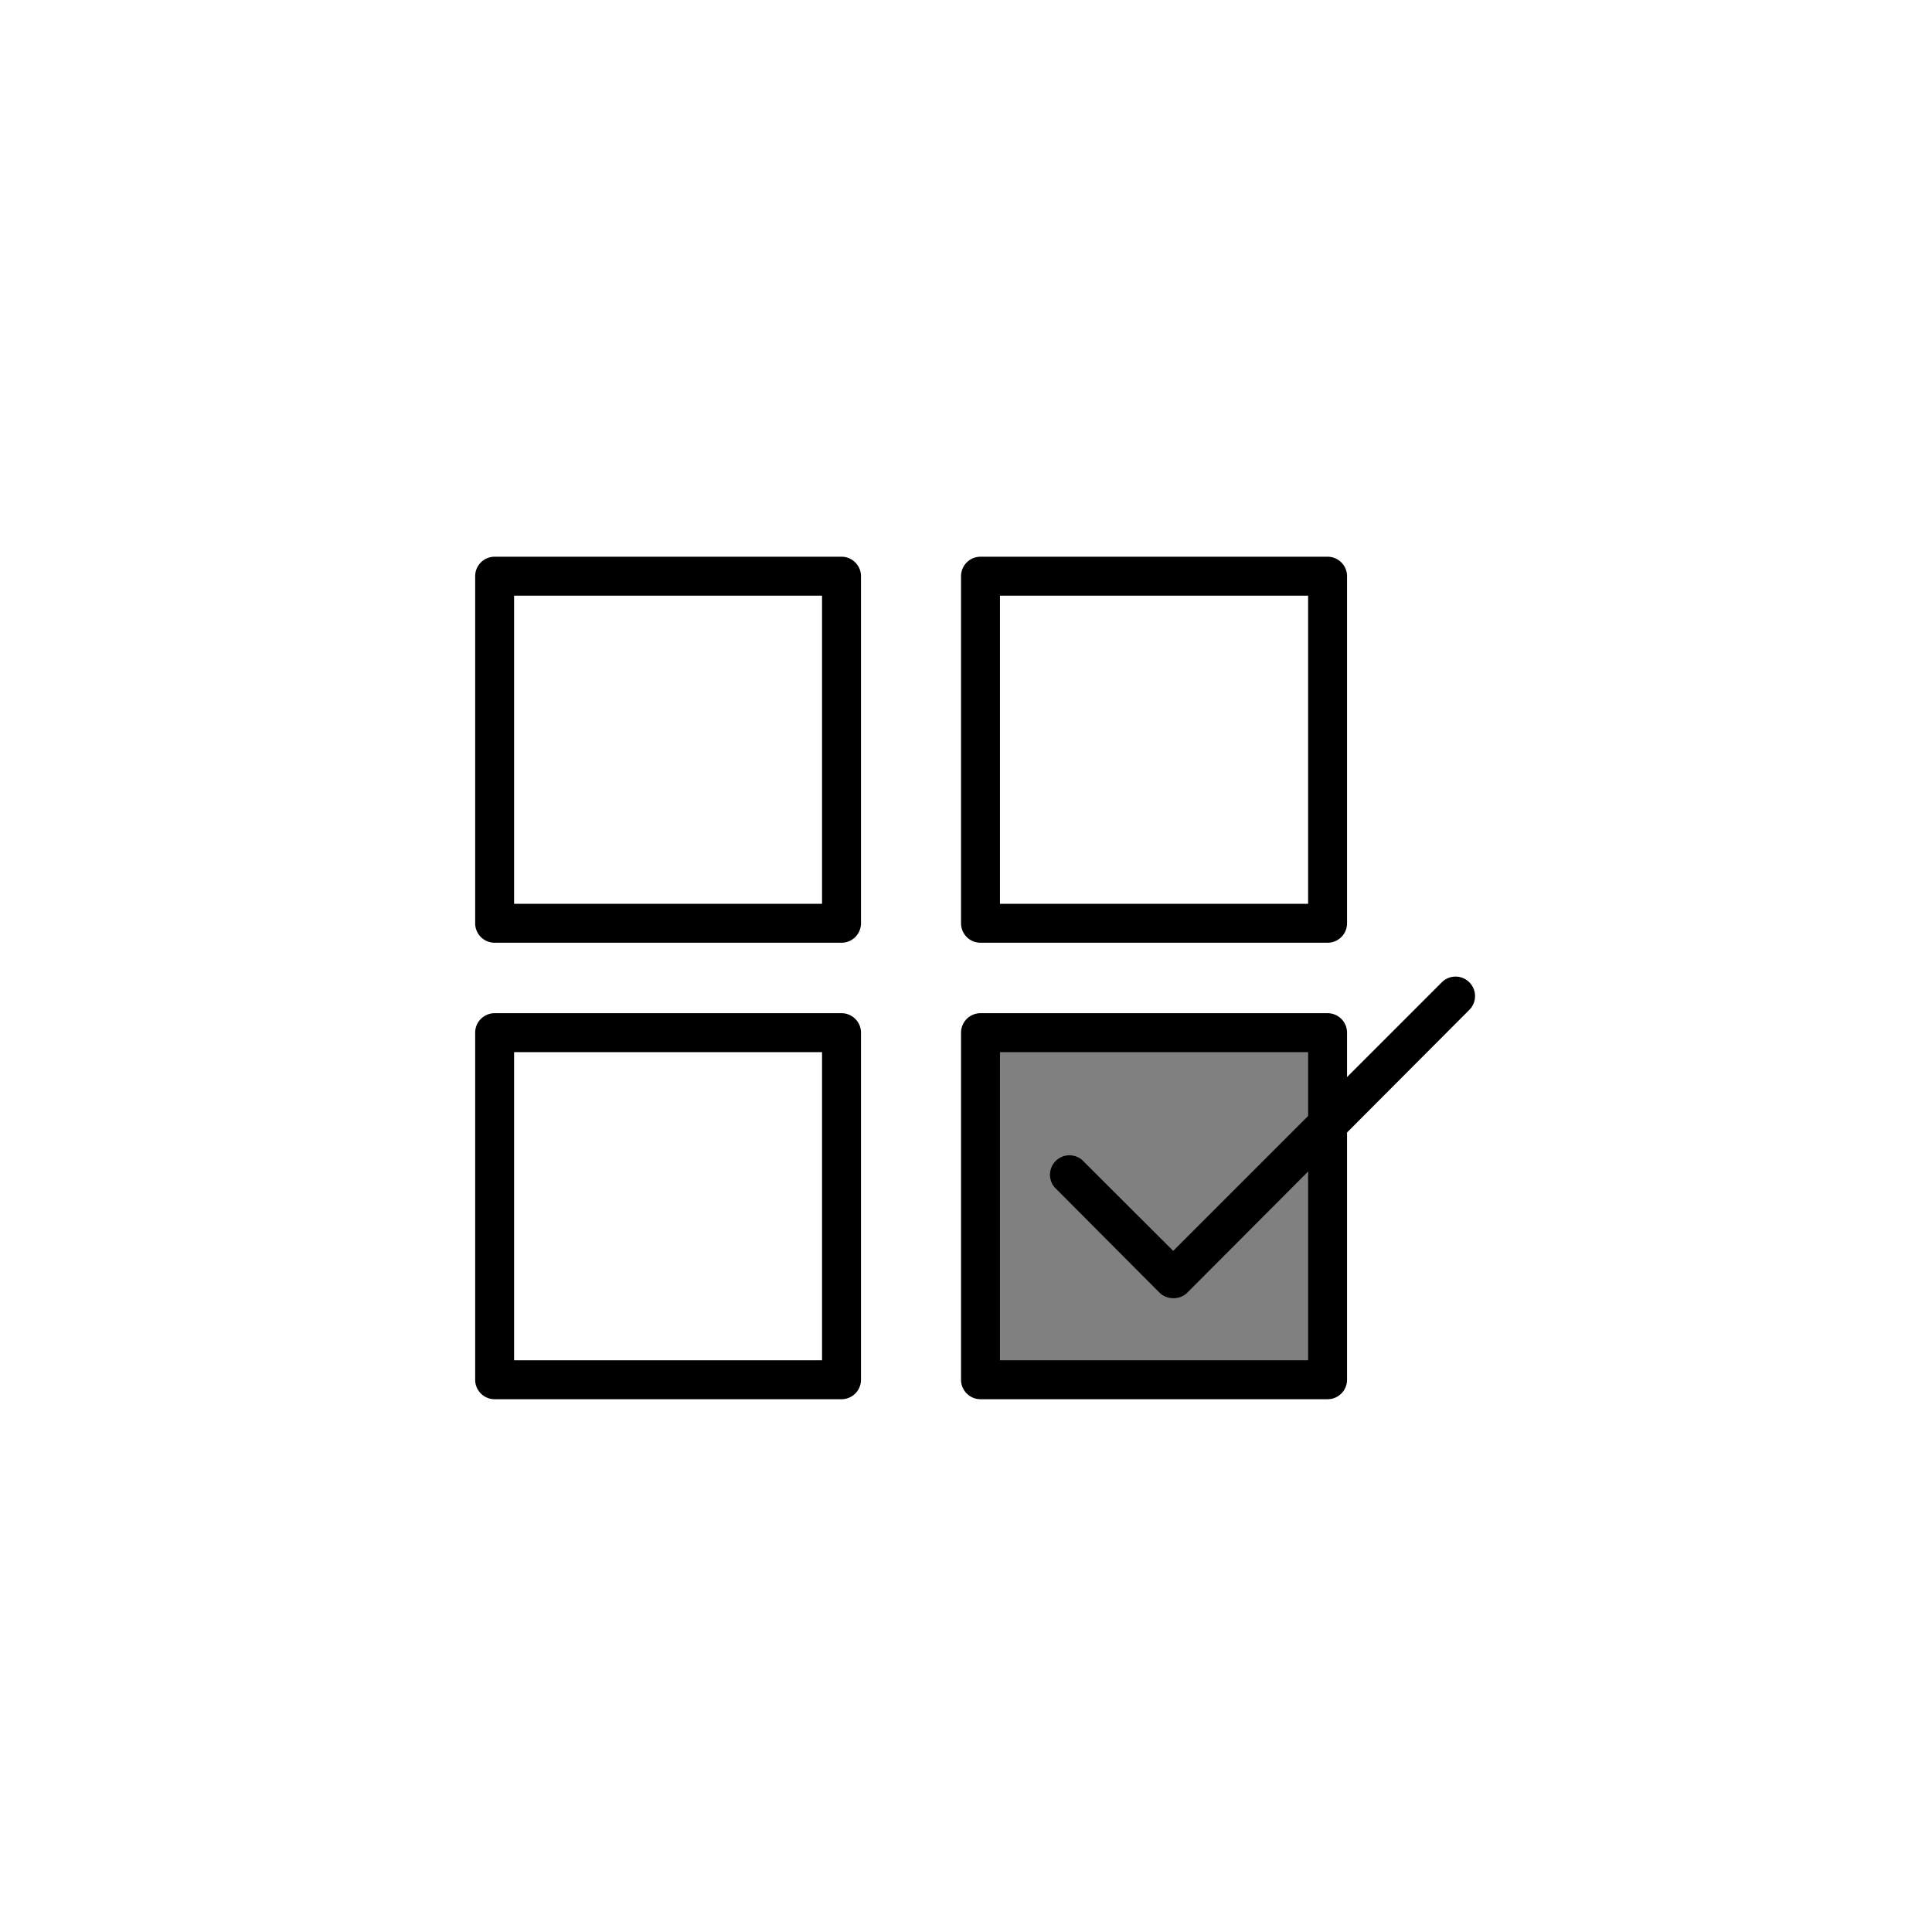 <svg class="triumph-svg-icon" xmlns="http://www.w3.org/2000/svg" width="1.38in" height="1.38in" viewBox="0 0 99.25 99.25">
  <defs>
    <style>
      .cls-1 {
        fill: #000000;
      }

      .cls-2 {
        fill: #808080;
      }
    </style>
  </defs>
  <g>
    <path class="cls-1" d="M43.23,48.43H25.41a1,1,0,0,1-1-1V29.6a1,1,0,0,1,1-1H43.23a1,1,0,0,1,1,1V47.43A1,1,0,0,1,43.23,48.43Zm-16.82-2H42.23V30.6H26.41Z"/>
    <path class="cls-1" d="M68.2,48.43H50.37a1,1,0,0,1-1-1V29.6a1,1,0,0,1,1-1H68.2a1,1,0,0,1,1,1V47.43A1,1,0,0,1,68.2,48.43Zm-16.83-2H67.2V30.6H51.37Z"/>
    <path class="cls-1" d="M43.23,71.88H25.41a1,1,0,0,1-1-1V53.05a1,1,0,0,1,1-1H43.23a1,1,0,0,1,1,1V70.88A1,1,0,0,1,43.23,71.88Zm-16.82-2H42.23V54.05H26.41Z"/>
    <g>
      <rect class="cls-2" x="50.37" y="53.05" width="17.83" height="17.83"/>
      <path class="cls-1" d="M68.2,71.88H50.37a1,1,0,0,1-1-1V53.05a1,1,0,0,1,1-1H68.2a1,1,0,0,1,1,1V70.88A1,1,0,0,1,68.2,71.88Zm-16.83-2H67.2V54.05H51.37Z"/>
    </g>
    <path class="cls-1" d="M60.27,66.69a1,1,0,0,1-.71-.29L54.18,61a1,1,0,0,1,1.41-1.41l4.68,4.67,13.8-13.8a1,1,0,0,1,1.41,0,1,1,0,0,1,0,1.42L61,66.4A1,1,0,0,1,60.27,66.69Z"/>
  </g>
</svg>

